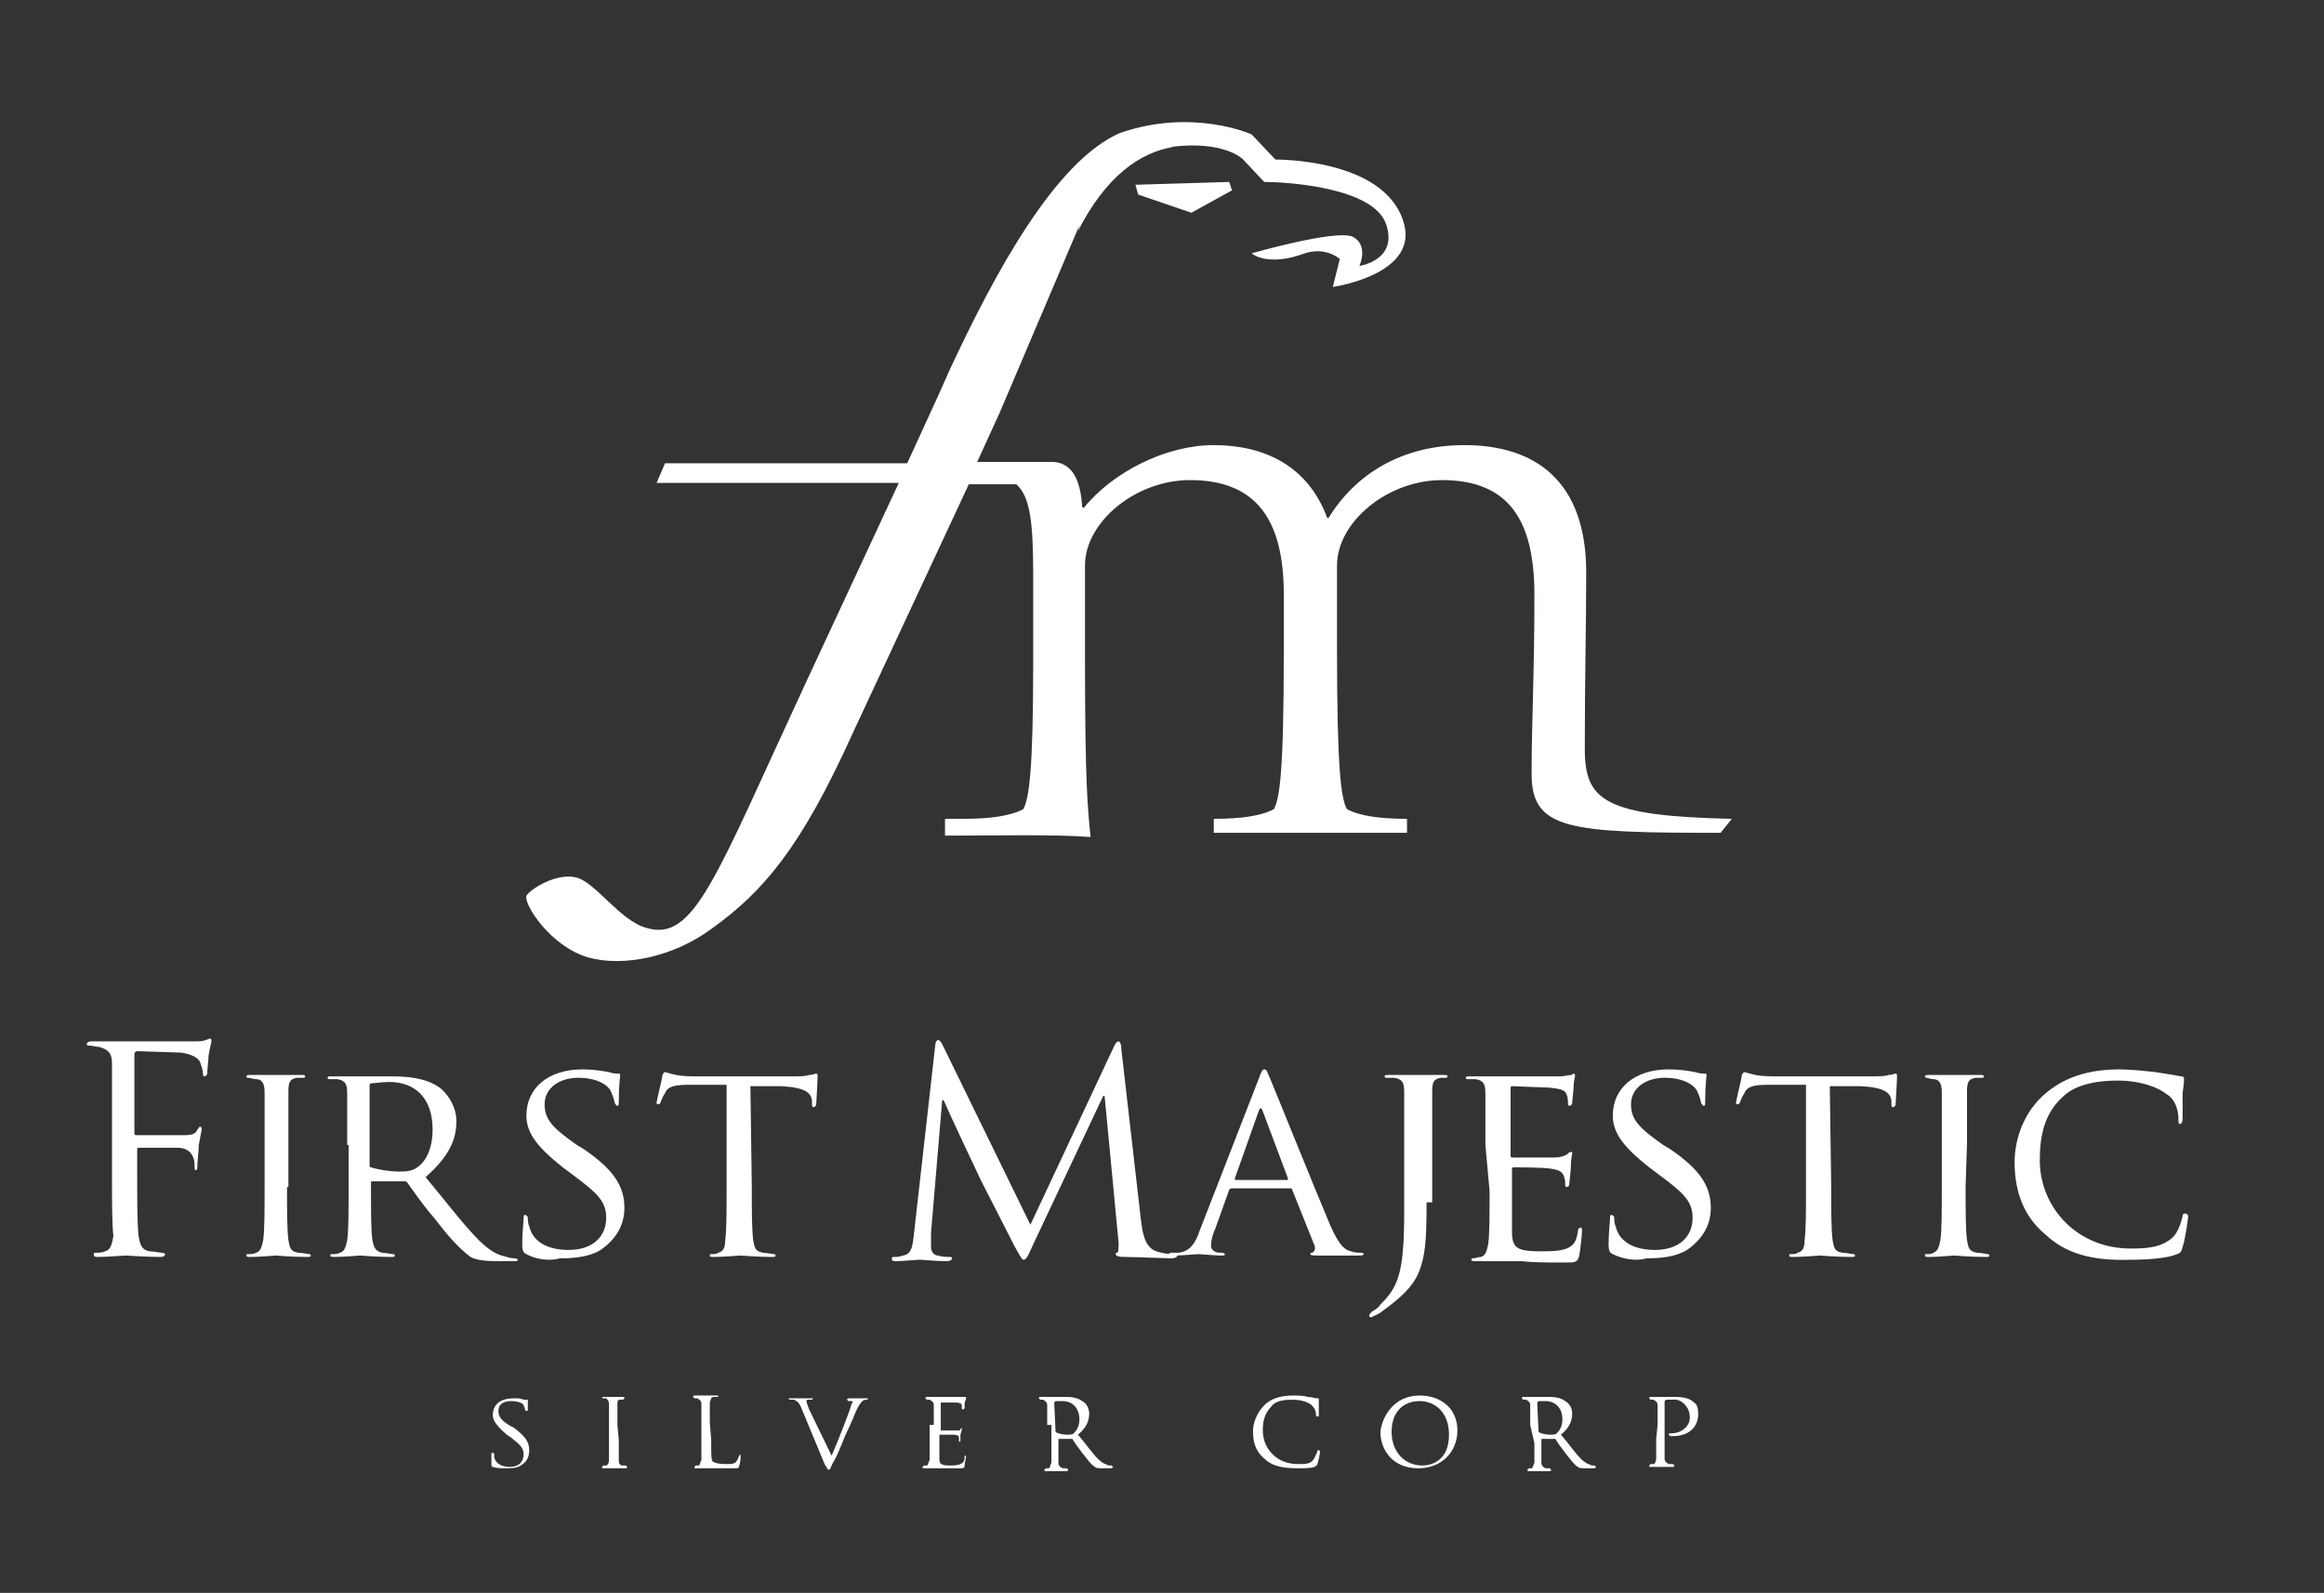 <?xml version="1.0" encoding="utf-8"?>
<!-- Generator: Adobe Illustrator 20.0.0, SVG Export Plug-In . SVG Version: 6.00 Build 0)  -->
<svg version="1.1" id="Capa_1" xmlns="http://www.w3.org/2000/svg" xmlns:xlink="http://www.w3.org/1999/xlink" x="0px" y="0px"
	 width="166px" height="113.8px" viewBox="0 0 166 113.8" style="enable-background:new 0 0 166 113.8;" xml:space="preserve">
<rect x="0" y="0" width="166" height="113.8" fill="#333333" stroke="none"/>
<style type="text/css">
	.st0{fill:#FFFFFF;}
</style>
<g>
	<path class="st0" d="M81.3,13.9l3.8,1.3l2.9-1.6l-0.2-0.6l-6.7,0.2L81.3,13.9L81.3,13.9z M113.2,53.5c0-5.5,0.1-8.3,0.1-12.6
		c0-6.6-3.7-9.1-8.7-9.1c-4.5,0-7.8,2.1-9.7,5.2h-0.1c-1.4-3.8-4.6-5.2-8.1-5.2c-3.4,0-7.2,1.9-9.3,4.5l-0.1-0.1
		c-0.1-1.5-0.5-3.2-2.2-3.2h-5.3l1.6-3.5l5.7-13.4l-0.1,0.4c2-3.9,4.4-5.6,6.8-6l-0.2,0c3.9-0.5,5.2,0.9,5.2,0.9l1.5,1.6
		c1.7,0,7.8,0.4,8.7,3c0.9,2.6-1.9,3-1.9,3s0.7-1.5-0.5-2.1c-1.3-0.5-7.2,1.2-7.2,1.2s1.1,1,3.8,0c1.5-0.5,2.5,0.4,2.5,0.4l-0.5,2
		c0,0,6.4-0.9,5-4.8c-1.5-4.4-9.1-4.3-9.1-4.3l-1.7-1.8c0,0-4.2-1.9-9.4-0.1c-4.6,2-8.9,9.9-12.2,17L67,28.3l-2.2,4.8H47.5l-0.6,1.4
		l17.3,0l-6.7,14.4c-6.4,13.8-7.9,18.4-11.3,17.4c-1.9-0.5-3.6-3.2-5-3.6c-1.5-0.4-3.4,0.9-3.6,1.3c-0.2,0.6,1.7,3.6,4.4,4.4
		c2.5,0.7,6.1,0,8.9-2.1c3.6-2.6,6.3-5.7,10-13.9l8.3-17.8l3.4,0c1,0.9,1.2,2.8,1.2,6.5v6.2c0,7.9-0.3,9.7-0.7,10.5
		c-0.9,0.5-2.4,0.7-4.3,0.7h-1.3v1.2c3.4,0,8-0.1,10.4,0.1c-0.2-1.9-0.4-3.9-0.4-12.5v-6.9c0-3.1,3.6-6.1,7.5-6.1
		c4.8,0,6.7,2.9,6.7,8.2v3.9c0,8.9-0.3,10.6-0.7,11.4c-0.9,0.5-2.4,0.7-4.3,0.7v1c2.2,0,4.5,0,7,0c2.5,0,4.9,0,6.8,0v-1
		c-1.9,0-3.4-0.2-4.3-0.7c-0.4-0.8-0.7-2.6-0.7-11.6v-5.8c0-3.1,3.6-6.1,7.5-6.1c4.8,0,6.6,2.9,6.6,8.2c0,6.1-0.2,8.8-0.2,12.8
		c0,4,2.7,4.2,13.5,4.2l0.8-1C114.6,58.3,113.2,57.2,113.2,53.5"/>
	<path class="st0" d="M8,80.4c0-3.2,0-3.8,0-4.4c0-0.7-0.2-1-0.9-1.2c-0.2,0-0.5-0.1-0.7-0.1c-0.1,0-0.2,0-0.2-0.1
		c0-0.1,0.1-0.2,0.3-0.2c0.5,0,1,0,1.5,0l0.8,0c0.4,0,4.6,0,5,0c0.4,0,0.7,0,0.9-0.1c0.1,0,0.2-0.1,0.3-0.1c0.1,0,0.1,0.1,0.1,0.2
		c0,0.1-0.1,0.4-0.2,1c0,0.2-0.1,1.1-0.1,1.3c0,0.1-0.1,0.2-0.2,0.2c-0.1,0-0.1-0.1-0.1-0.2c0-0.2-0.1-0.5-0.2-0.8
		c-0.1-0.3-0.6-0.6-1.4-0.7l-3.1-0.1c-0.1,0-0.2,0.1-0.2,0.2v5.6c0,0.1,0,0.2,0.1,0.2l2.6,0c0.3,0,0.6,0,0.9,0
		c0.5,0,0.8-0.1,0.9-0.4c0.1-0.1,0.1-0.2,0.2-0.2c0.1,0,0.1,0.1,0.1,0.2c0,0.1-0.1,0.5-0.2,1.1c0,0.4-0.1,1.2-0.1,1.4
		c0,0.2,0,0.4-0.1,0.4c-0.1,0-0.1-0.1-0.1-0.2c0-0.2,0-0.5-0.1-0.7c-0.1-0.3-0.4-0.7-1.1-0.7C12.5,82,10.2,82,9.9,82
		c-0.1,0-0.1,0-0.1,0.2v1.7c0,2,0,3.6,0.1,4.4c0.1,0.6,0.2,1,0.8,1.1c0.3,0,0.7,0.1,0.9,0.1c0.1,0,0.2,0.1,0.2,0.1
		c0,0.1-0.1,0.2-0.3,0.2c-1.1,0-2.4-0.1-2.5-0.1c-0.1,0-1.4,0.1-2,0.1c-0.2,0-0.3,0-0.3-0.2c0-0.1,0-0.1,0.2-0.1
		c0.2,0,0.4,0,0.6-0.1c0.4-0.1,0.5-0.5,0.6-1.1C8,87.5,8,85.9,8,83.9L8,80.4L8,80.4z"/>
	<path class="st0" d="M26.4,83.2c0,0.1,0,0.2,0.1,0.2c0.3,0.1,1.2,0.3,2,0.3c0.4,0,0.9,0,1.3-0.3c0.6-0.4,1.1-1.3,1.1-2.7
		c0-2.2-1.2-3.4-3.1-3.4c-0.5,0-1.1,0.1-1.3,0.1c-0.1,0-0.1,0.1-0.1,0.2V83.2L26.4,83.2z M24.8,81.8c0-2.7,0-3.2,0-3.7
		c0-0.6-0.1-0.9-0.7-1c-0.1,0-0.5,0-0.6,0c-0.1,0-0.1-0.1-0.1-0.1c0-0.1,0.1-0.1,0.3-0.1c0.8,0,2,0,2.1,0c0.2,0,1.7,0,2.2,0
		c1.1,0,2.4,0.1,3.4,0.8c0.4,0.3,1.2,1.2,1.2,2.4c0,1.3-0.5,2.5-2.2,4c1.5,1.8,2.7,3.4,3.8,4.5c1,1,1.6,1.1,2,1.2
		c0.3,0.1,0.5,0.1,0.6,0.1c0.1,0,0.2,0.1,0.2,0.1c0,0.1-0.1,0.1-0.4,0.1h-1.1c-1,0-1.5-0.1-1.9-0.3C32.7,89.1,32,88.3,31,87
		c-0.8-0.9-1.6-2.1-1.9-2.5c-0.1-0.1-0.1-0.1-0.2-0.1l-2.3,0c-0.1,0-0.1,0-0.1,0.1v0.4c0,1.7,0,3,0.1,3.7c0.1,0.5,0.2,0.8,0.7,0.9
		c0.2,0,0.6,0.1,0.8,0.1c0.1,0,0.1,0.1,0.1,0.1c0,0.1-0.1,0.1-0.3,0.1c-1,0-2.1-0.1-2.2-0.1c0,0-1.2,0.1-1.8,0.1
		c-0.2,0-0.3,0-0.3-0.1c0-0.1,0-0.1,0.1-0.1c0.2,0,0.4,0,0.6-0.1c0.3-0.1,0.4-0.4,0.5-0.9c0.1-0.7,0.1-2.1,0.1-3.8V81.8L24.8,81.8z"
		/>
	<path class="st0" d="M20.5,84.8c0,1.7,0,3,0.1,3.8c0.1,0.5,0.1,0.8,0.7,0.9c0.3,0,0.7,0.1,0.8,0.1c0.1,0,0.1,0.1,0.1,0.1
		c0,0.1-0.1,0.1-0.3,0.1c-1,0-2.2-0.1-2.2-0.1c-0.1,0-1.2,0.1-1.8,0.1c-0.2,0-0.3,0-0.3-0.1c0-0.1,0-0.1,0.1-0.1
		c0.2,0,0.4,0,0.6-0.1c0.3-0.1,0.4-0.4,0.5-0.9c0.1-0.7,0.1-2.1,0.1-3.8v-3.1c0-2.7,0-3.2,0-3.7c0-0.6-0.2-0.9-0.6-0.9
		c-0.2,0-0.4-0.1-0.6-0.1c-0.1,0-0.1-0.1-0.1-0.1c0-0.1,0.1-0.1,0.3-0.1c0.6,0,1.7,0,1.8,0c0.1,0,1.2,0,1.8,0c0.2,0,0.3,0,0.3,0.1
		c0,0.1-0.1,0.1-0.1,0.1c-0.1,0-0.2,0-0.5,0c-0.5,0.1-0.6,0.3-0.6,1c0,0.6,0,1,0,3.7V84.8L20.5,84.8z"/>
	<path class="st0" d="M37.6,89.6c-0.2-0.1-0.3-0.2-0.3-0.7c0-0.9,0.1-1.6,0.1-1.8c0-0.2,0-0.3,0.1-0.3c0.1,0,0.2,0.1,0.2,0.2
		c0,0.1,0,0.4,0.1,0.6c0.3,1.3,1.6,1.7,2.8,1.7c1.8,0,2.7-1,2.7-2.3c0-1.2-0.7-1.8-2.3-3l-0.8-0.6c-1.9-1.5-2.6-2.5-2.6-3.7
		c0-2,1.6-3.3,4-3.3c0.7,0,1.4,0.1,1.9,0.2c0.3,0.1,0.5,0.1,0.6,0.1c0.1,0,0.2,0,0.2,0.1c0,0.1-0.1,0.7-0.1,1.8c0,0.3,0,0.4-0.1,0.4
		c-0.1,0-0.1-0.1-0.2-0.2c0-0.2-0.2-0.7-0.3-0.9c-0.1-0.2-0.7-0.9-2.3-0.9c-1.3,0-2.4,0.7-2.4,1.9c0,1.1,0.6,1.7,2.3,2.9l0.5,0.3
		c2.2,1.5,2.9,2.7,2.9,4.2c0,1-0.4,2.1-1.7,3c-0.8,0.5-1.9,0.6-2.9,0.6C39.3,90.1,38.3,90,37.6,89.6"/>
	<path class="st0" d="M53.7,84.8c0,1.7,0,3,0.1,3.8c0.1,0.5,0.1,0.8,0.7,0.9c0.2,0,0.7,0.1,0.8,0.1c0.1,0,0.1,0.1,0.1,0.1
		c0,0.1-0.1,0.1-0.3,0.1c-1,0-2.1-0.1-2.2-0.1c-0.1,0-1.3,0.1-1.9,0.1c-0.2,0-0.3,0-0.3-0.1c0-0.1,0-0.1,0.1-0.1
		c0.2,0,0.4,0,0.5-0.1c0.4-0.1,0.5-0.4,0.5-0.9c0.1-0.7,0.1-2.1,0.1-3.8v-7.3l-2.6,0c-1.1,0-1.6,0.1-1.8,0.6
		c-0.2,0.3-0.2,0.4-0.3,0.6c0,0.1-0.1,0.2-0.2,0.2c0,0-0.1,0-0.1-0.1c0-0.2,0.4-1.7,0.4-1.9c0-0.1,0.1-0.3,0.2-0.3
		c0.1,0,0.3,0.1,0.8,0.2c0.5,0.1,1.2,0.1,1.4,0.1h6.8c0.6,0,1,0,1.3-0.1c0.3,0,0.4-0.1,0.5-0.1c0.1,0,0.1,0.1,0.1,0.2
		c0,0.5-0.1,1.8-0.1,2c0,0.1-0.1,0.2-0.2,0.2c-0.1,0-0.1-0.1-0.1-0.3l0-0.2c-0.1-0.5-0.4-0.9-2.2-1l-2.2,0L53.7,84.8L53.7,84.8z"/>
	<path class="st0" d="M35.2,104.8c-0.1,0-0.1-0.1-0.1-0.2c0-0.3,0-0.6,0-0.7c0-0.1,0-0.1,0.1-0.1c0,0,0.1,0,0.1,0.1
		c0,0.1,0,0.1,0,0.2c0.1,0.5,0.6,0.7,1.1,0.7c0.7,0,1-0.4,1-0.9c0-0.5-0.3-0.7-0.9-1.2l-0.3-0.2c-0.7-0.6-1-1-1-1.4
		c0-0.8,0.6-1.2,1.5-1.2c0.3,0,0.5,0,0.7,0.1c0.1,0,0.2,0,0.2,0c0.1,0,0.1,0,0.1,0c0,0,0,0.2,0,0.7c0,0.1,0,0.1-0.1,0.1
		c0,0-0.1,0-0.1-0.1c0-0.1-0.1-0.3-0.1-0.3c0-0.1-0.3-0.3-0.9-0.3c-0.5,0-0.9,0.2-0.9,0.7c0,0.4,0.2,0.7,0.9,1.1l0.2,0.1
		c0.8,0.6,1.1,1,1.1,1.6c0,0.4-0.1,0.8-0.6,1.1c-0.3,0.2-0.7,0.2-1.1,0.2C35.9,104.9,35.5,104.9,35.2,104.8"/>
	<path class="st0" d="M59.4,104c0.4-0.9,1.3-3.2,1.4-3.6c0-0.1,0.1-0.2,0.1-0.2c0-0.1,0-0.1-0.1-0.1c-0.1,0-0.2,0-0.2,0l-0.1-0.1
		c0,0,0-0.1,0.2-0.1c0.3,0,0.6,0,0.7,0c0,0,0.3,0,0.5,0c0.1,0,0.1,0,0.1,0s0,0.1-0.1,0.1c0,0-0.2,0-0.3,0.1
		c-0.1,0.1-0.2,0.2-0.4,0.6c-0.1,0.2-0.4,1-0.8,1.8c-0.4,1-0.7,1.7-0.9,2c-0.2,0.4-0.2,0.5-0.3,0.5c-0.1,0-0.1-0.1-0.3-0.4l-1.7-4.1
		c-0.2-0.4-0.3-0.4-0.5-0.5c-0.1,0-0.2,0-0.3,0l-0.1-0.1c0,0,0.1,0,0.2,0c0.3,0,0.7,0,0.8,0c0.1,0,0.4,0,0.6,0c0.1,0,0.2,0,0.2,0
		l-0.1,0.1c-0.1,0-0.2,0-0.3,0c-0.1,0-0.1,0.1-0.1,0.1c0,0.1,0.1,0.3,0.2,0.6L59.4,104L59.4,104z"/>
	<path class="st0" d="M81.5,87.2c0.1,0.7,0.2,1.9,1.1,2.2c0.6,0.2,1.1,0.2,1.3,0.2c0.1,0,0.2,0,0.2,0.1c0,0.1-0.2,0.2-0.4,0.2
		c-0.4,0-2.7-0.1-3.4-0.1c-0.5,0-0.6-0.1-0.6-0.2c0-0.1,0-0.1,0.1-0.1c0.1,0,0.1-0.4,0.1-0.7l-1-10.5h-0.1l-5,10.6
		c-0.4,0.9-0.5,1.1-0.7,1.1c-0.1,0-0.2-0.2-0.6-0.9c-0.5-1-2.3-4.5-2.4-4.7c-0.2-0.4-2.5-5.3-2.7-5.8h-0.1l-0.8,9.5c0,0.3,0,0.7,0,1
		c0,0.3,0.2,0.6,0.5,0.6c0.3,0.1,0.7,0.1,0.8,0.1c0.1,0,0.2,0,0.2,0.1c0,0.1-0.1,0.2-0.4,0.2c-0.8,0-1.7-0.1-1.9-0.1
		c-0.2,0-1.2,0.1-1.7,0.1c-0.2,0-0.3,0-0.3-0.2c0-0.1,0.1-0.1,0.2-0.1c0.2,0,0.3,0,0.6-0.1c0.7-0.1,0.7-0.9,0.8-1.7l1.5-13.3
		c0-0.2,0.1-0.4,0.2-0.4c0.1,0,0.2,0.1,0.3,0.3l6.3,12.9l6-12.8c0.1-0.2,0.2-0.3,0.3-0.3c0.1,0,0.2,0.2,0.2,0.6L81.5,87.2L81.5,87.2
		z"/>
	<path class="st0" d="M44.2,102.9c0,0.6,0,1.2,0,1.4c0,0.2,0,0.3,0.2,0.4c0.1,0,0.3,0,0.3,0l0.1,0.1c0,0,0,0.1-0.1,0.1
		c-0.4,0-0.8,0-0.9,0c0,0-0.5,0-0.7,0c-0.1,0-0.1,0-0.1-0.1l0.1-0.1c0.1,0,0.1,0,0.2,0c0.1,0,0.2-0.2,0.2-0.4c0-0.3,0-0.8,0-1.4
		v-1.2c0-1,0-1.2,0-1.4c0-0.2-0.1-0.3-0.2-0.4c-0.1,0-0.2,0-0.2,0L43,99.9c0,0,0-0.1,0.1-0.1c0.2,0,0.7,0,0.7,0c0,0,0.5,0,0.7,0
		c0.1,0,0.1,0,0.1,0.1l-0.1,0.1c0,0-0.1,0-0.2,0c-0.2,0-0.2,0.1-0.2,0.4c0,0.2,0,0.4,0,1.4L44.2,102.9L44.2,102.9z"/>
	<path class="st0" d="M50.8,102.9c0,1,0,1.4,0.1,1.5c0.1,0.1,0.4,0.2,0.9,0.2c0.4,0,0.7,0,0.8-0.2c0.1-0.1,0.1-0.2,0.2-0.4l0.1-0.1
		c0,0,0,0,0,0.1c0,0.1,0,0.5-0.1,0.7c0,0.2-0.1,0.2-0.4,0.2c-0.5,0-0.9,0-1.2,0c-0.3,0-0.5,0-0.8,0c0,0-0.1,0-0.3,0
		c-0.1,0-0.3,0-0.4,0c-0.1,0-0.1,0-0.1-0.1l0.1-0.1c0.1,0,0.1,0,0.2,0c0.1,0,0.1-0.2,0.2-0.4c0-0.3,0-0.8,0-1.4v-1.2
		c0-1,0-1.2,0-1.4c0-0.2-0.1-0.3-0.3-0.4c-0.1,0-0.2,0-0.2,0l-0.1-0.1c0,0,0-0.1,0.1-0.1c0.3,0,0.7,0,0.8,0c0,0,0.5,0,0.8,0
		c0.1,0,0.1,0,0.1,0.1l-0.1,0c0,0-0.1,0-0.2,0c-0.2,0-0.2,0.1-0.3,0.4c0,0.2,0,0.4,0,1.4L50.8,102.9L50.8,102.9z"/>
	<path class="st0" d="M91.9,84.3c0.1,0,0.1,0,0.1-0.1l-1.8-4.8c-0.1-0.3-0.2-0.3-0.3,0l-1.7,4.8c0,0.1,0,0.1,0.1,0.1H91.9L91.9,84.3
		z M89.9,77.1c0.2-0.6,0.3-0.7,0.4-0.7c0.2,0,0.2,0.2,0.4,0.6c0.3,0.7,3.2,7.9,4.3,10.5c0.7,1.6,1.1,1.8,1.5,1.9
		c0.3,0.1,0.5,0.1,0.7,0.1c0.1,0,0.2,0,0.2,0.1c0,0.1-0.2,0.1-0.4,0.1c-0.3,0-1.6,0-2.8,0c-0.3,0-0.6,0-0.6-0.1c0-0.1,0-0.1,0.1-0.1
		c0.1,0,0.3-0.2,0.2-0.5l-1.6-4c0-0.1-0.1-0.1-0.2-0.1H88c-0.1,0-0.1,0-0.2,0.1l-1,2.8c-0.2,0.4-0.3,0.9-0.3,1.2
		c0,0.3,0.3,0.5,0.6,0.5h0.2c0.1,0,0.2,0.1,0.2,0.1c0,0.1-0.1,0.1-0.3,0.1c-0.4,0-1.4-0.1-1.6-0.1c-0.2,0-1.1,0.1-1.8,0.1
		c-0.2,0-0.3,0-0.3-0.1c0-0.1,0.1-0.1,0.2-0.1c0.1,0,0.4,0,0.5,0c0.8-0.1,1.2-0.7,1.5-1.6L89.9,77.1L89.9,77.1z"/>
	<path class="st0" d="M106.1,81.8c0-2.7,0-3.2,0-3.7c0-0.6-0.1-0.9-0.7-1c-0.1,0-0.4,0-0.6,0c-0.1,0-0.1-0.1-0.1-0.1
		c0-0.1,0.1-0.1,0.3-0.1c0.8,0,2,0,2.1,0c0.1,0,3.9,0,4.3,0c0.3,0,0.7-0.1,0.8-0.1c0.1,0,0.2-0.1,0.2-0.1c0.1,0,0.1,0.1,0.1,0.2
		c0,0.1-0.1,0.3-0.1,0.8c0,0.2-0.1,0.9-0.1,1.1c0,0.1-0.1,0.2-0.2,0.2c-0.1,0-0.1-0.1-0.1-0.2c0-0.1,0-0.4-0.1-0.6
		c-0.1-0.3-0.3-0.4-1.3-0.5c-0.3,0-2.4-0.1-2.6-0.1c-0.1,0-0.1,0.1-0.1,0.2v4.7c0,0.1,0,0.2,0.1,0.2c0.2,0,2.6,0,3,0
		c0.4,0,0.7-0.1,0.9-0.2c0.1-0.1,0.2-0.2,0.3-0.2c0.1,0,0.1,0,0.1,0.1c0,0.1-0.1,0.4-0.1,1c0,0.3-0.1,1-0.1,1.1c0,0.1,0,0.3-0.2,0.3
		c-0.1,0-0.1-0.1-0.1-0.2c0-0.2,0-0.3-0.1-0.6c-0.1-0.2-0.2-0.4-0.9-0.5c-0.5-0.1-2.4-0.1-2.7-0.1c-0.1,0-0.1,0.1-0.1,0.1v1.5
		c0,0.6,0,2.6,0,3c0,1.2,0.4,1.4,2.1,1.4c0.5,0,1.3,0,1.8-0.2c0.5-0.2,0.7-0.5,0.8-1.2c0-0.2,0.1-0.3,0.2-0.3c0.1,0,0.1,0.1,0.1,0.3
		c0,0.1-0.1,1.3-0.2,1.7c-0.1,0.5-0.3,0.5-1,0.5c-1.3,0-2.4,0-3.1-0.1c-0.8,0-1.2,0-1.5,0c0,0-0.4,0-0.8,0c-0.3,0-0.8,0-1,0
		c-0.2,0-0.3,0-0.3-0.1c0-0.1,0-0.1,0.1-0.1c0.2,0,0.4-0.1,0.6-0.1c0.3-0.1,0.4-0.4,0.5-0.9c0.1-0.7,0.1-2.1,0.1-3.8L106.1,81.8
		L106.1,81.8z"/>
	<path class="st0" d="M75.4,102.3L75.4,102.3c0.1,0.1,0.5,0.2,0.8,0.2c0.2,0,0.4,0,0.5-0.1c0.2-0.2,0.4-0.5,0.4-1
		c0-0.8-0.5-1.3-1.2-1.3c-0.2,0-0.4,0-0.5,0l-0.1,0.1L75.4,102.3L75.4,102.3z M74.8,101.8c0-1,0-1.2,0-1.4c0-0.2-0.1-0.3-0.3-0.4
		c-0.1,0-0.2,0-0.2,0l-0.1-0.1c0,0,0-0.1,0.1-0.1c0.3,0,0.8,0,0.8,0c0.1,0,0.6,0,0.9,0c0.4,0,0.9,0,1.3,0.3c0.2,0.1,0.5,0.4,0.5,0.9
		c0,0.5-0.2,1-0.8,1.5c0.6,0.7,1,1.3,1.4,1.7c0.4,0.4,0.6,0.4,0.8,0.5c0.1,0,0.2,0,0.2,0l0.1,0.1c0,0,0,0.1-0.2,0.1h-0.4
		c-0.4,0-0.6,0-0.7-0.1c-0.3-0.2-0.5-0.5-0.9-1c-0.3-0.4-0.6-0.8-0.7-1l-0.1,0l-0.9,0l0,0.1v0.2c0,0.6,0,1.2,0,1.4
		c0,0.2,0.1,0.3,0.3,0.4c0.1,0,0.2,0,0.3,0l0.1,0.1c0,0,0,0.1-0.1,0.1c-0.4,0-0.8,0-0.8,0c0,0-0.5,0-0.7,0c-0.1,0-0.1,0-0.1-0.1
		l0.1-0.1c0.1,0,0.1,0,0.2,0c0.1,0,0.1-0.2,0.2-0.4c0-0.3,0-0.8,0-1.4V101.8L74.8,101.8z"/>
	<path class="st0" d="M66.7,101.8c0-1,0-1.2,0-1.4c0-0.2-0.1-0.3-0.3-0.4c-0.1,0-0.2,0-0.2,0l-0.1-0.1c0,0,0-0.1,0.1-0.1
		c0.3,0,0.8,0,0.8,0c0,0,1.5,0,1.6,0c0.1,0,0.3,0,0.3,0l0.1,0l0,0.1c0,0,0,0.1-0.1,0.3c0,0.1,0,0.4,0,0.4l-0.1,0.1
		c0,0-0.1,0-0.1-0.1c0,0,0-0.2,0-0.2c0-0.1-0.1-0.2-0.5-0.2c-0.1,0-0.9,0-1,0l0,0.1v1.8l0,0.1c0.1,0,1,0,1.1,0c0.2,0,0.3,0,0.3-0.1
		l0.1-0.1l0,0.1c0,0,0,0.1-0.1,0.4c0,0.1,0,0.4,0,0.4c0,0.1,0,0.1-0.1,0.1l0-0.1c0-0.1,0-0.1,0-0.2c0-0.1-0.1-0.2-0.4-0.2
		c-0.2,0-0.9,0-1,0l0,0v0.6c0,0.2,0,1,0,1.1c0,0.4,0.1,0.5,0.8,0.5c0.2,0,0.5,0,0.7-0.1c0.2-0.1,0.3-0.2,0.3-0.5
		c0-0.1,0-0.1,0.1-0.1l0,0.1c0,0-0.1,0.5-0.1,0.6c0,0.2-0.1,0.2-0.4,0.2c-0.5,0-0.9,0-1.2,0c-0.3,0-0.5,0-0.6,0c0,0-0.1,0-0.3,0
		c-0.1,0-0.3,0-0.4,0c-0.1,0-0.1,0-0.1-0.1l0.1-0.1c0.1,0,0.1,0,0.2,0c0.1,0,0.1-0.2,0.2-0.4c0-0.3,0-0.8,0-1.4V101.8L66.7,101.8z"
		/>
	<path class="st0" d="M90.3,104.2c-0.7-0.6-0.8-1.3-0.8-2c0-0.4,0.2-1.2,0.8-1.8c0.4-0.4,1-0.7,2.1-0.7c0.3,0,0.7,0,1,0.1
		c0.3,0,0.5,0.1,0.7,0.1c0.1,0,0.1,0,0.1,0.1c0,0.1,0,0.1,0,0.4c0,0.2,0,0.6,0,0.7c0,0.1,0,0.1-0.1,0.1c0,0-0.1,0-0.1-0.1
		c0-0.3-0.1-0.5-0.3-0.7c-0.2-0.2-0.7-0.4-1.4-0.4c-0.9,0-1.3,0.2-1.5,0.5c-0.5,0.5-0.6,1.1-0.6,1.7c0,1.3,1,2.4,2.5,2.4
		c0.5,0,0.9,0,1.1-0.3c0.1-0.1,0.2-0.4,0.3-0.6c0-0.1,0-0.1,0.1-0.1l0.1,0.1c0,0-0.1,0.6-0.2,0.9c0,0.1-0.1,0.1-0.2,0.2
		c-0.3,0.1-0.8,0.1-1.2,0.1C91.5,104.9,90.8,104.7,90.3,104.2"/>
	<path class="st0" d="M101.6,104.7c0.6,0,1.9-0.3,1.9-2.2c0-1.6-1-2.4-2.1-2.4c-1.1,0-2,0.7-2,2.2
		C99.4,103.7,100.3,104.7,101.6,104.7 M101.4,99.7c1.5,0,2.7,0.9,2.7,2.5c0,1.5-1.1,2.7-2.8,2.7c-1.9,0-2.7-1.4-2.7-2.6
		C98.7,101.3,99.5,99.7,101.4,99.7"/>
	<path class="st0" d="M101.9,85.9c0,2.8-0.1,3.9-0.6,5.1c-0.4,0.9-1.2,1.7-2.6,2.7c-0.2,0.2-0.6,0.3-0.7,0.4c0,0-0.1,0-0.1,0
		c0,0-0.1,0-0.1-0.1c0-0.1,0.1-0.2,0.2-0.3c0.2-0.1,0.5-0.3,0.6-0.5c1.2-1.2,1.7-2.1,1.7-6.5v-5c0-2.7,0-3.2,0-3.7
		c0-0.6-0.1-0.9-0.7-1c-0.1,0-0.4,0-0.6,0c-0.1,0-0.1-0.1-0.1-0.1c0-0.1,0.1-0.1,0.3-0.1c0.8,0,2,0,2.1,0c0.1,0,1.2,0,1.8,0
		c0.2,0,0.3,0,0.3,0.1c0,0.1-0.1,0.1-0.1,0.1c-0.1,0-0.2,0-0.4,0c-0.5,0.1-0.6,0.3-0.6,1c0,0.6,0,1,0,3.7V85.9L101.9,85.9z"/>
	<path class="st0" d="M109.9,102.3L109.9,102.3c0.1,0.1,0.5,0.2,0.8,0.2c0.2,0,0.4,0,0.5-0.1c0.2-0.2,0.4-0.5,0.4-1
		c0-0.8-0.5-1.3-1.2-1.3c-0.2,0-0.4,0-0.5,0l-0.1,0.1L109.9,102.3L109.9,102.3z M109.3,101.8c0-1,0-1.2,0-1.4c0-0.2-0.1-0.3-0.3-0.4
		c-0.1,0-0.2,0-0.2,0l-0.1-0.1c0,0,0-0.1,0.1-0.1c0.3,0,0.8,0,0.8,0c0.1,0,0.6,0,0.9,0c0.4,0,0.9,0,1.3,0.3c0.2,0.1,0.5,0.4,0.5,0.9
		c0,0.5-0.2,1-0.8,1.5c0.6,0.7,1,1.3,1.4,1.7c0.4,0.4,0.6,0.4,0.8,0.5c0.1,0,0.2,0,0.2,0l0.1,0.1c0,0,0,0.1-0.2,0.1h-0.4
		c-0.4,0-0.6,0-0.7-0.1c-0.3-0.2-0.5-0.5-0.9-1c-0.3-0.4-0.6-0.8-0.7-1l-0.1,0l-0.9,0l0,0.1v0.2c0,0.6,0,1.2,0,1.4
		c0,0.2,0.1,0.3,0.3,0.4c0.1,0,0.2,0,0.3,0l0.1,0.1c0,0,0,0.1-0.1,0.1c-0.4,0-0.8,0-0.8,0c0,0-0.5,0-0.7,0c-0.1,0-0.1,0-0.1-0.1
		l0.1-0.1c0.1,0,0.1,0,0.2,0c0.1,0,0.1-0.2,0.2-0.4c0-0.3,0-0.8,0-1.4L109.3,101.8L109.3,101.8z"/>
	<path class="st0" d="M130.8,84.8c0,1.7,0,3,0.1,3.8c0.1,0.5,0.1,0.8,0.7,0.9c0.2,0,0.7,0.1,0.8,0.1c0.1,0,0.1,0.1,0.1,0.1
		c0,0.1-0.1,0.1-0.3,0.1c-1,0-2.1-0.1-2.2-0.1c-0.1,0-1.3,0.1-1.9,0.1c-0.2,0-0.3,0-0.3-0.1c0-0.1,0-0.1,0.1-0.1
		c0.2,0,0.4,0,0.5-0.1c0.4-0.1,0.5-0.4,0.5-0.9c0.1-0.7,0.1-2.1,0.1-3.8v-7.3l-2.6,0c-1.1,0-1.6,0.1-1.8,0.6
		c-0.2,0.3-0.2,0.4-0.3,0.6c0,0.1-0.1,0.2-0.2,0.2c0,0-0.1,0-0.1-0.1c0-0.2,0.4-1.7,0.4-1.9c0-0.1,0.1-0.3,0.2-0.3
		c0.1,0,0.3,0.1,0.8,0.2c0.5,0.1,1.2,0.1,1.4,0.1h6.8c0.6,0,1,0,1.3-0.1c0.3,0,0.4-0.1,0.5-0.1c0.1,0,0.1,0.1,0.1,0.2
		c0,0.5-0.1,1.8-0.1,2c0,0.1-0.1,0.2-0.2,0.2c-0.1,0-0.1-0.1-0.1-0.3l0-0.2c-0.1-0.5-0.4-0.9-2.2-1l-2.2,0L130.8,84.8L130.8,84.8z"
		/>
	<path class="st0" d="M115.2,89.6c-0.2-0.1-0.3-0.2-0.3-0.7c0-0.9,0.1-1.6,0.1-1.8c0-0.2,0-0.3,0.1-0.3c0.1,0,0.2,0.1,0.2,0.2
		c0,0.1,0,0.4,0.1,0.6c0.3,1.3,1.6,1.7,2.8,1.7c1.8,0,2.7-1,2.7-2.3c0-1.2-0.7-1.8-2.3-3l-0.8-0.6c-1.9-1.5-2.6-2.5-2.6-3.7
		c0-2,1.6-3.3,4-3.3c0.7,0,1.4,0.1,1.9,0.2c0.3,0.1,0.5,0.1,0.6,0.1c0.1,0,0.2,0,0.2,0.1c0,0.1-0.1,0.7-0.1,1.8c0,0.3,0,0.4-0.1,0.4
		c-0.1,0-0.1-0.1-0.2-0.2c0-0.2-0.2-0.7-0.3-0.9c-0.1-0.2-0.7-0.9-2.3-0.9c-1.3,0-2.4,0.7-2.4,1.9c0,1.1,0.6,1.7,2.3,2.9l0.5,0.3
		c2.2,1.5,2.9,2.7,2.9,4.2c0,1-0.4,2.1-1.7,3c-0.8,0.5-1.9,0.6-2.9,0.6C117,90.1,116,90,115.2,89.6"/>
	<path class="st0" d="M118.4,101.8c0-1,0-1.2,0-1.4c0-0.2-0.1-0.3-0.3-0.4c-0.1,0-0.2,0-0.2,0l-0.1-0.1c0,0,0-0.1,0.1-0.1
		c0.3,0,0.7,0,0.8,0c0.1,0,0.7,0,1,0c0.9,0,1.2,0.3,1.3,0.4c0.2,0.1,0.3,0.4,0.3,0.8c0,1-0.7,1.6-1.8,1.6l-0.2,0l-0.1-0.1
		c0-0.1,0-0.1,0.2-0.1c0.7,0,1.3-0.5,1.3-1.1c0-0.2,0-0.6-0.4-1c-0.4-0.4-0.8-0.3-0.9-0.3c-0.1,0-0.3,0-0.4,0c0,0-0.1,0.1-0.1,0.1
		v2.7c0,0.6,0,1.2,0,1.4c0,0.2,0.1,0.3,0.3,0.4c0.1,0,0.2,0,0.3,0l0.1,0.1c0,0,0,0.1-0.1,0.1c-0.4,0-0.8,0-0.9,0c0,0-0.5,0-0.7,0
		c-0.1,0-0.1,0-0.1-0.1l0.1-0.1c0.1,0,0.1,0,0.2,0c0.1,0,0.2-0.2,0.2-0.4c0-0.3,0-0.8,0-1.4L118.4,101.8L118.4,101.8z"/>
	<path class="st0" d="M140.4,84.8c0,1.7,0,3,0.1,3.8c0.1,0.5,0.1,0.8,0.7,0.9c0.3,0,0.7,0.1,0.8,0.1c0.1,0,0.1,0.1,0.1,0.1
		c0,0.1-0.1,0.1-0.3,0.1c-1,0-2.2-0.1-2.2-0.1c-0.1,0-1.2,0.1-1.8,0.1c-0.2,0-0.3,0-0.3-0.1c0-0.1,0-0.1,0.1-0.1
		c0.2,0,0.4,0,0.5-0.1c0.3-0.1,0.4-0.4,0.5-0.9c0.1-0.7,0.1-2.1,0.1-3.8v-3.1c0-2.7,0-3.2,0-3.7c0-0.6-0.2-0.9-0.6-0.9
		c-0.2,0-0.4-0.1-0.5-0.1c-0.1,0-0.1-0.1-0.1-0.1c0-0.1,0.1-0.1,0.3-0.1c0.6,0,1.7,0,1.8,0c0.1,0,1.2,0,1.8,0c0.2,0,0.3,0,0.3,0.1
		c0,0.1-0.1,0.1-0.1,0.1c-0.1,0-0.2,0-0.5,0c-0.5,0.1-0.6,0.3-0.6,1c0,0.6,0,1,0,3.7L140.4,84.8L140.4,84.8z"/>
	<path class="st0" d="M146.1,88.2c-1.8-1.5-2.2-3.5-2.2-5.2c0-1.2,0.4-3.2,2-4.7c1.1-1,2.7-1.9,5.5-1.9c0.7,0,1.7,0.1,2.6,0.2
		c0.7,0.1,1.2,0.2,1.8,0.3c0.2,0,0.2,0.1,0.2,0.2c0,0.1,0,0.3-0.1,1c0,0.6,0,1.5,0,1.8c0,0.3-0.1,0.4-0.2,0.4
		c-0.1,0-0.1-0.1-0.1-0.4c0-0.7-0.3-1.4-0.8-1.7c-0.6-0.5-1.9-1-3.5-1c-2.3,0-3.4,0.6-4,1.2c-1.3,1.2-1.6,2.8-1.6,4.5
		c0,3.3,2.6,6.3,6.5,6.3c1.3,0,2.2-0.1,3-0.8c0.4-0.4,0.6-1.1,0.7-1.5c0-0.2,0.1-0.2,0.2-0.2c0.1,0,0.2,0.1,0.2,0.2
		c0,0.1-0.2,1.6-0.4,2.2c-0.1,0.3-0.1,0.4-0.4,0.5c-0.7,0.3-2.1,0.4-3.3,0.4C149.3,90.1,147.5,89.5,146.1,88.2"/>
</g>
</svg>
